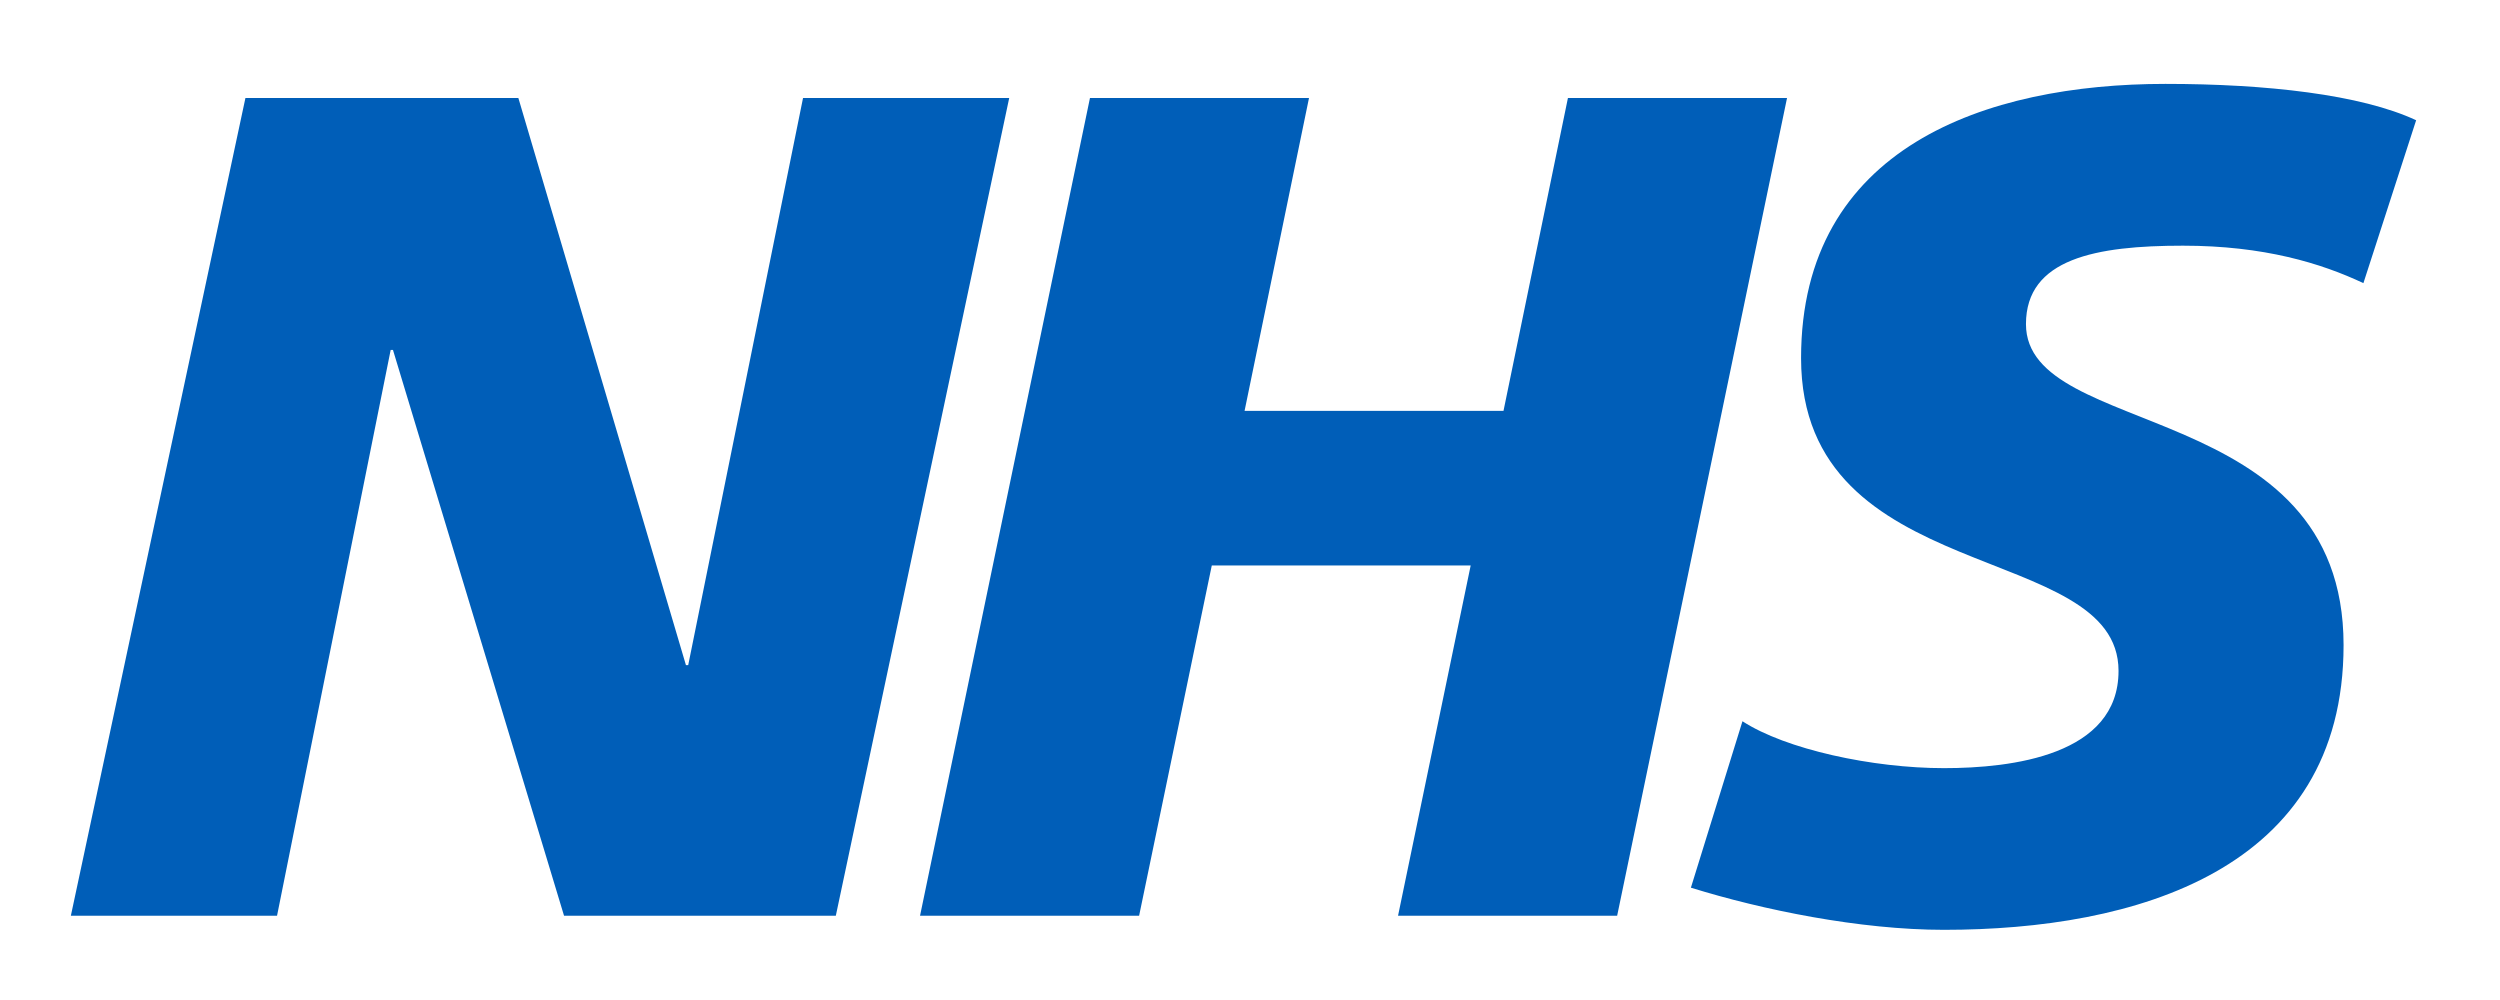 <?xml version="1.0" encoding="utf-8"?>
<!-- Generator: Adobe Illustrator 16.0.4, SVG Export Plug-In . SVG Version: 6.00 Build 0)  -->
<!DOCTYPE svg PUBLIC "-//W3C//DTD SVG 1.1//EN" "http://www.w3.org/Graphics/SVG/1.1/DTD/svg11.dtd">
<svg version="1.1" id="Layer_1" xmlns:sketch="http://www.bohemiancoding.com/sketch/ns"
	 xmlns="http://www.w3.org/2000/svg" xmlns:xlink="http://www.w3.org/1999/xlink" x="0px" y="0px" width="70px" height="28px"
	 viewBox="0 0 70 28" enable-background="new 0 0 70 28" xml:space="preserve">
<title>Artboard</title>
<desc>Created with Sketch.</desc>
<g id="Page-1" sketch:type="MSPage">
	<g id="Artboard" sketch:type="MSArtboardGroup">
		<g id="NHS" transform="translate(1, 2)" sketch:type="MSLayerGroup">
			<path id="S" sketch:type="MSShapeGroup" fill="#005EB8" d="M65.175,5.928c-1.182-0.558-2.788-1.049-5.052-1.049
				c-2.428,0-4.396,0.359-4.396,2.196c0,3.25,8.893,2.035,8.893,8.988c0,6.331-5.873,7.972-11.188,7.972
				c-2.361,0-5.085-0.558-7.087-1.18l1.444-4.66c1.213,0.788,3.641,1.313,5.643,1.313c1.902,0,4.887-0.36,4.887-2.723
				c0-3.675-8.889-2.297-8.889-8.758c0-5.905,5.182-7.678,10.201-7.678c2.821,0,5.479,0.297,7.021,1.018L65.175,5.928"/>
			<path id="H" sketch:type="MSShapeGroup" fill="#005EB8" d="M29.519,0.744h6.133l-1.804,8.76h7.25l1.804-8.76h6.135L44.28,23.641
				h-6.135l2.034-9.808h-7.249l-2.035,9.808h-6.134L29.519,0.744"/>
			<path id="N" sketch:type="MSShapeGroup" fill="#005EB8" d="M5.872,0.744h7.642l4.692,15.879h0.064l3.215-15.879h5.773
				l-4.855,22.896h-7.61l-4.79-15.842H9.939L6.757,23.641H0.984L5.872,0.744"/>
		</g>
	</g>
</g>
</svg>
